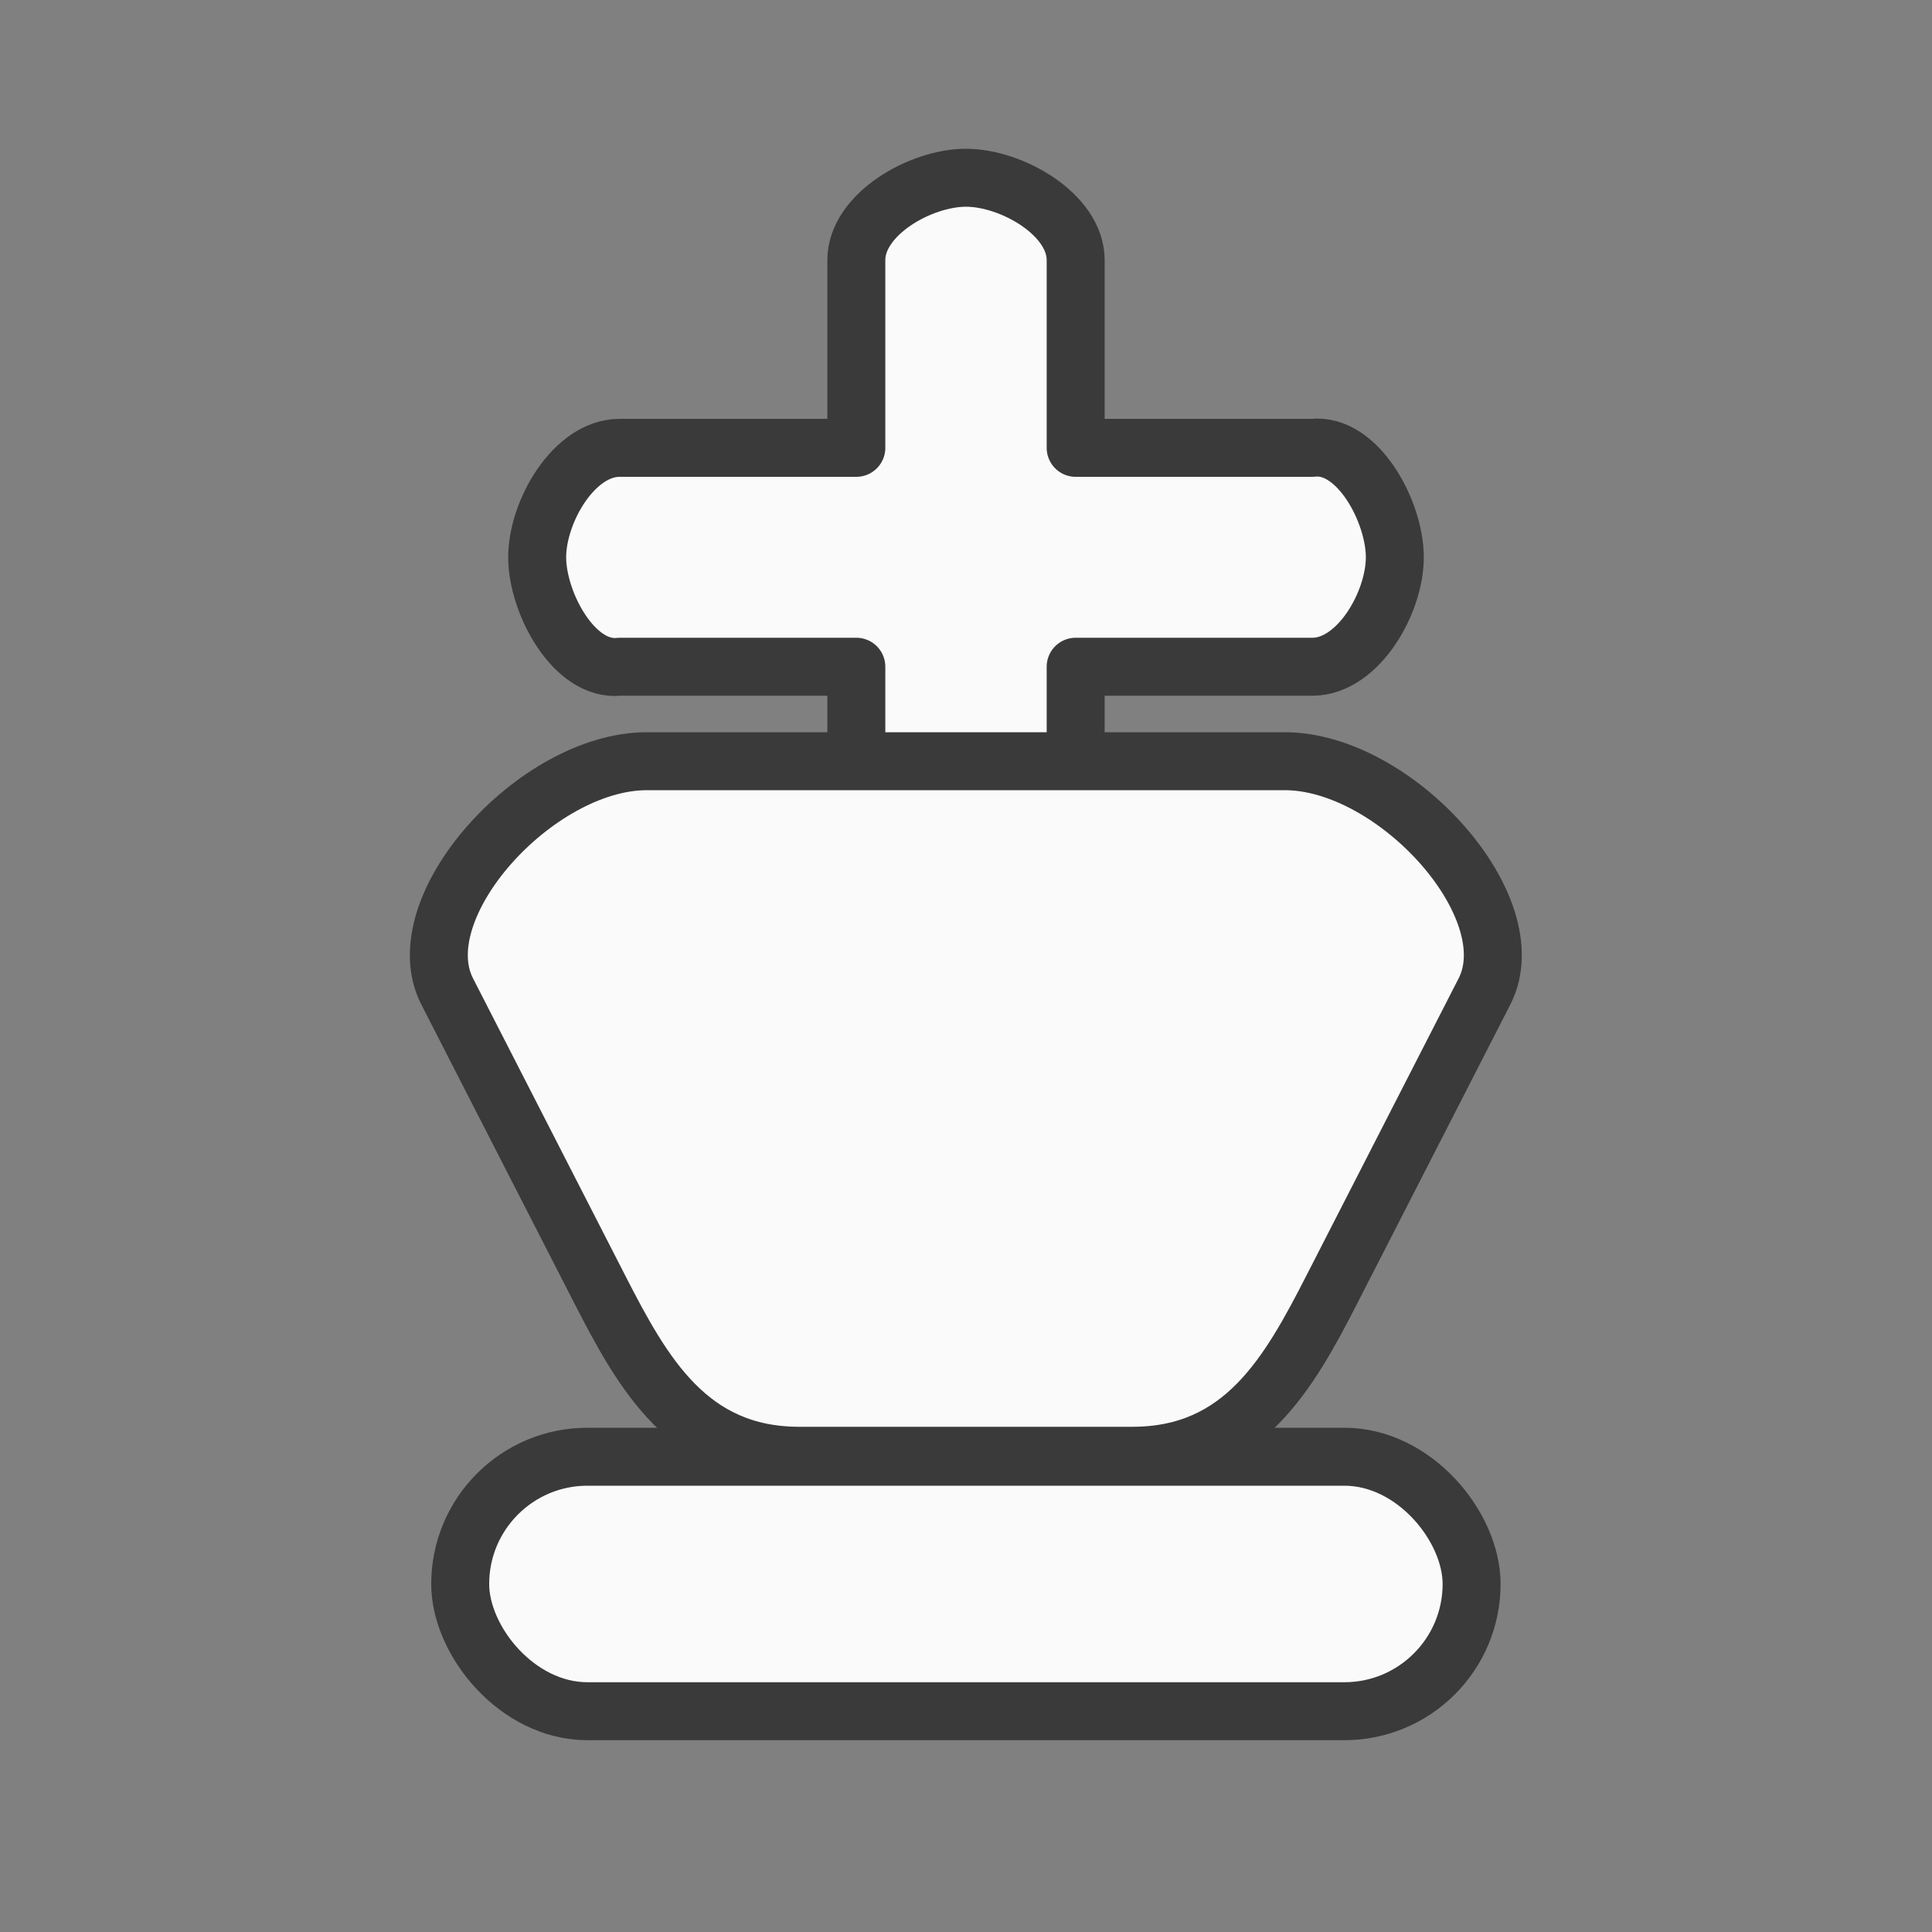 <svg width="50mm" height="50mm" clip-rule="evenodd" fill-rule="evenodd" image-rendering="optimizeQuality" shape-rendering="geometricPrecision" text-rendering="geometricPrecision" version="1.1" viewBox="0 0 50 50" xmlns="http://www.w3.org/2000/svg" xmlns:xlink="http://www.w3.org/1999/xlink">
 <rect x="0" y="0" width="50" height="50" fill="#808080" stroke="none"/>
 <g transform="translate(-686.63 -1205.7)">
  <path d="m711.63 1210.3c-1.182 0-2.838 0.949-2.838 2.129v4.861h-6.127c-1.182 0-2.133 1.653-2.133 2.832 0 1.18 0.959 2.967 2.133 2.833h6.127v7.366c0 1.179 1.656 2.129 2.838 2.129 1.182 0 2.941-0.954 2.838-2.129v-7.366h6.127c1.182 0 2.133-1.653 2.133-2.833 0-1.179-0.959-2.967-2.133-2.832h-6.127v-4.861c0-1.179-1.656-2.129-2.838-2.129z" style="fill:#fafafa;paint-order:normal;stroke-linecap:round;stroke-linejoin:round;stroke-width:1.5;stroke:#3a3a3a"/>
  <path d="m703.37 1225.4c-2.862 0-6.282 3.782-5.167 5.959l3.946 7.704c1.115 2.177 2.305 4.312 5.167 4.312h8.619c2.862 0 4.052-2.135 5.167-4.312l3.946-7.704c1.115-2.177-2.305-5.959-5.167-5.959z" style="fill:#fafafa;paint-order:normal;stroke-linecap:round;stroke-linejoin:round;stroke-width:1.5;stroke:#3a3a3a"/>
  <rect x="698.54" y="1243.4" width="26.175" height="6.586" ry="3.293" style="fill:#fafafa;paint-order:normal;stroke-linecap:round;stroke-linejoin:round;stroke-width:1.5;stroke:#3a3a3a"/>
 </g>
</svg>
